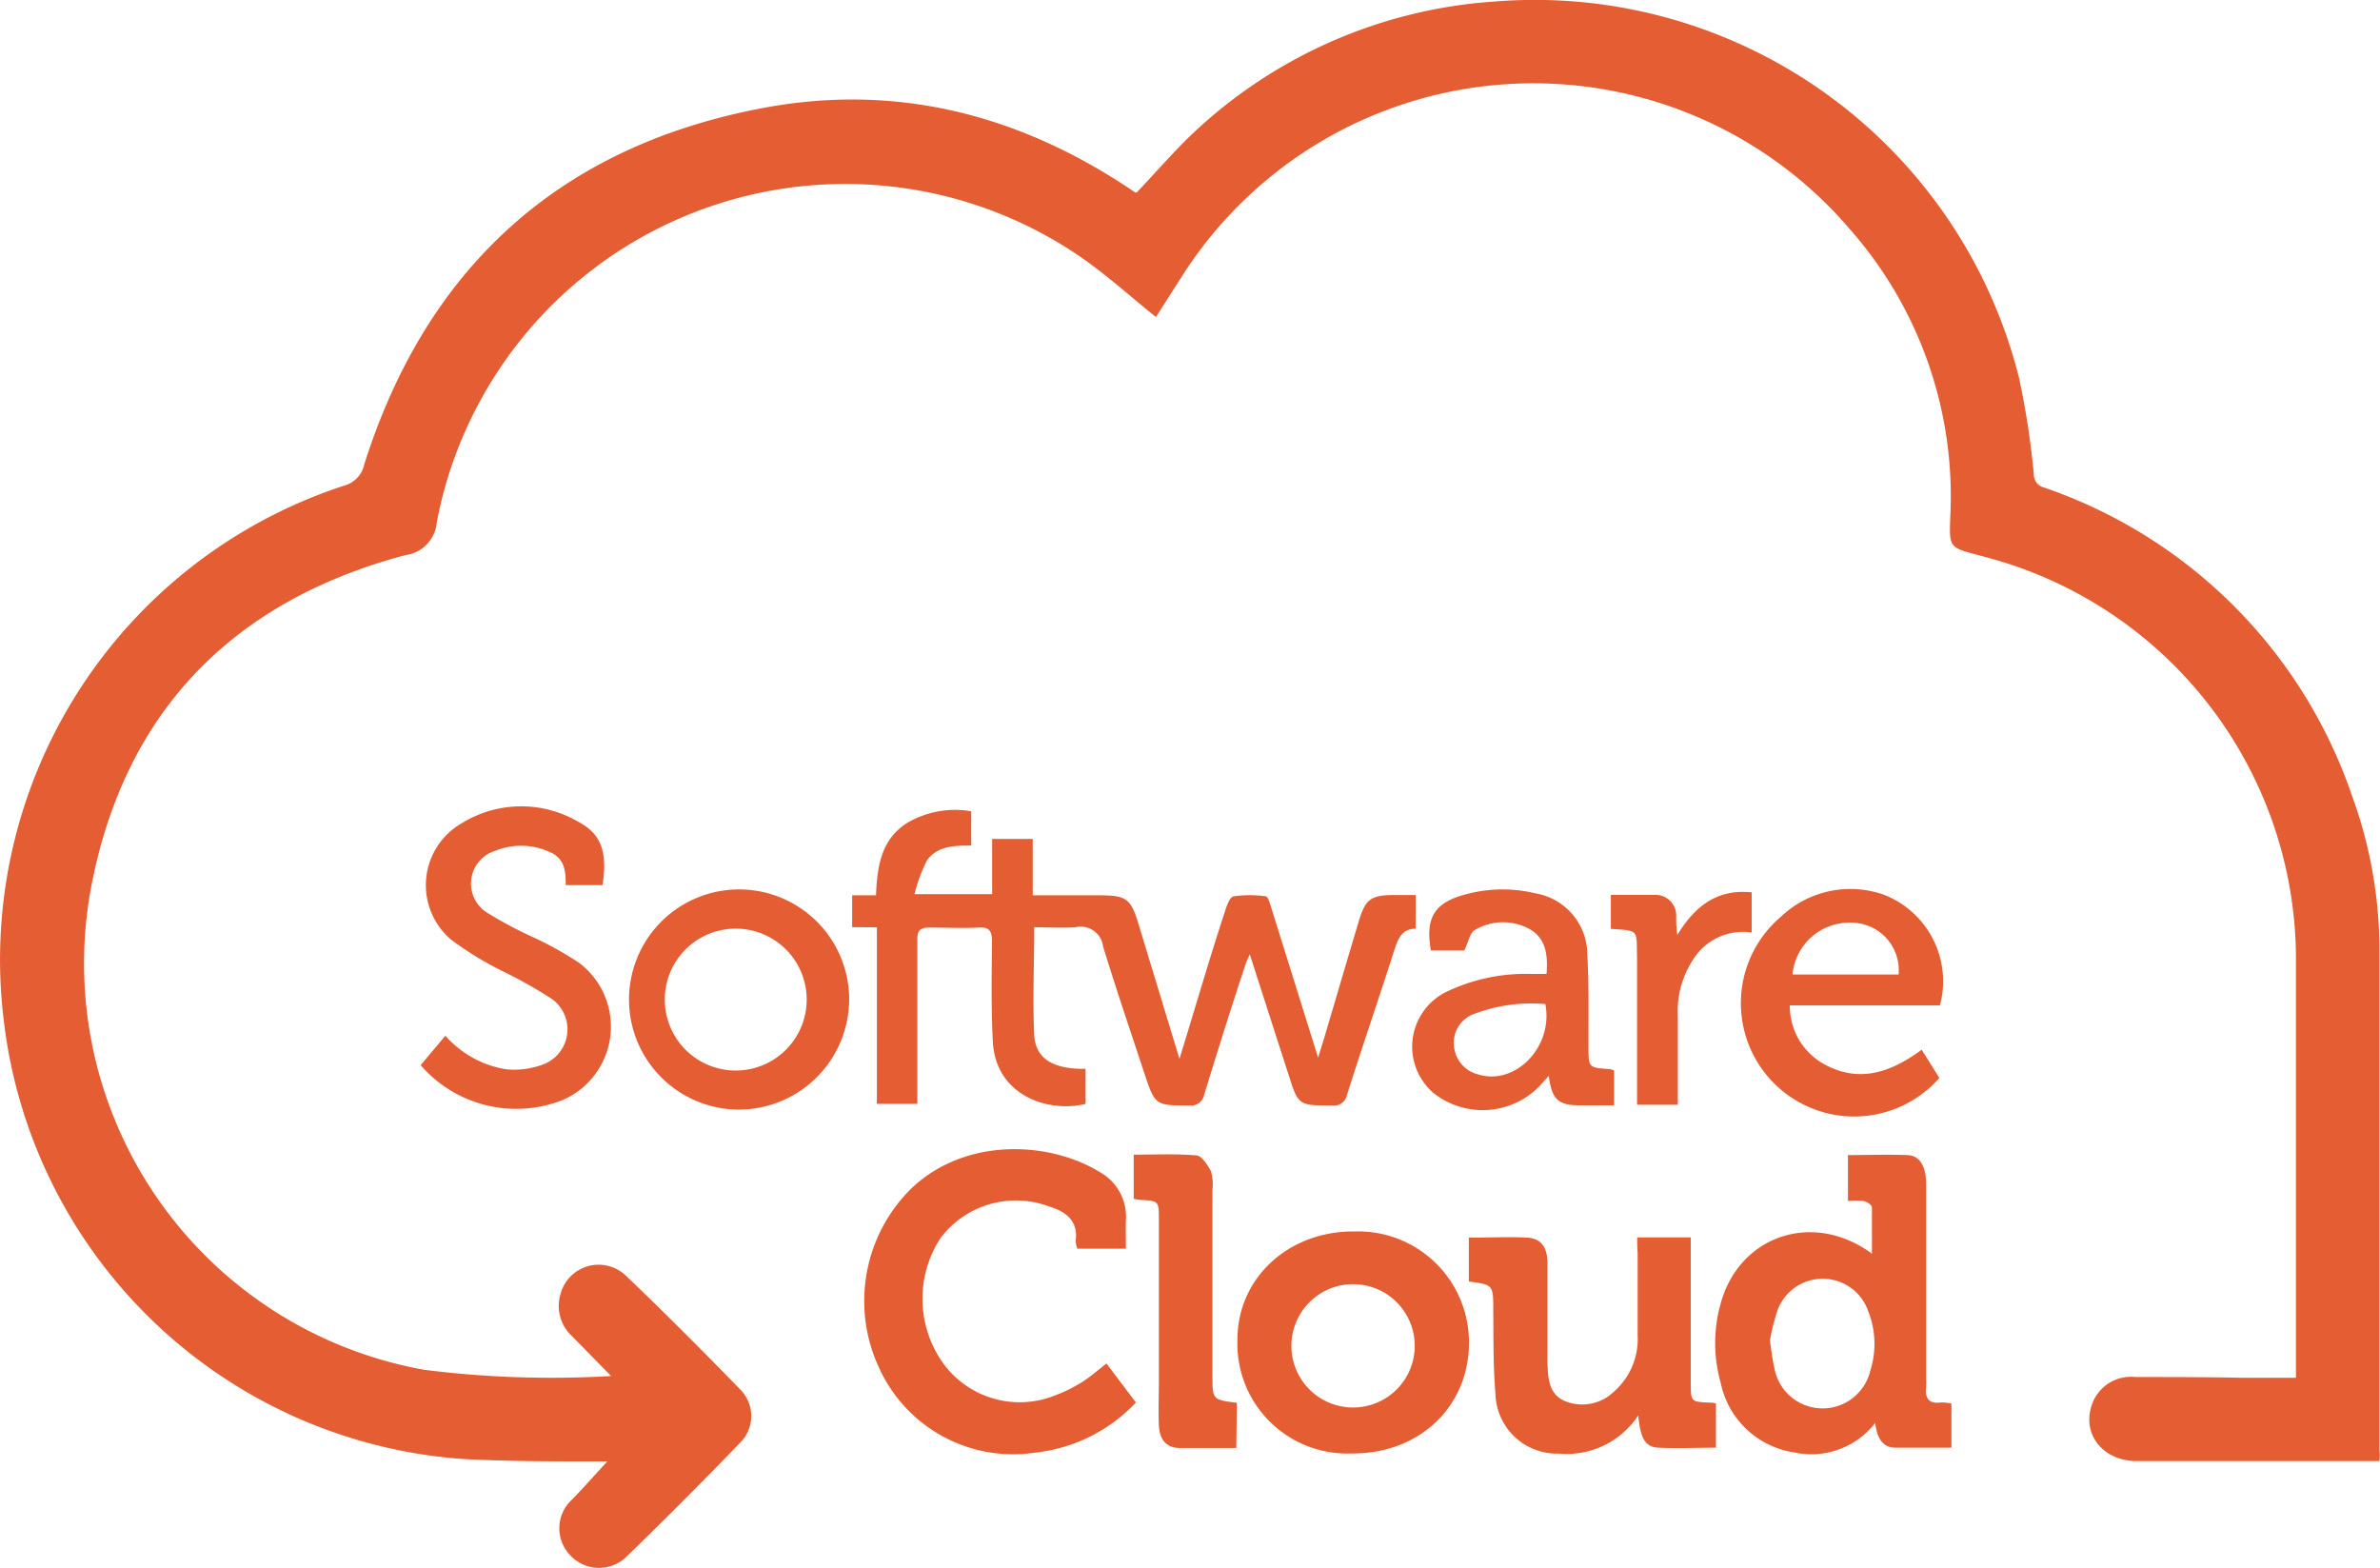 <svg id="Isolation_Mode" data-name="Isolation Mode" xmlns="http://www.w3.org/2000/svg" viewBox="0 0 161.71 106.54"><defs><style>.cls-1{fill:#e55d33;}</style></defs><title>logo</title><path class="cls-1" d="M161.67,99.27h-11.9c-1.57,0-3.13,0-4.7,0-2.3-.07-3.66-1.94-2.9-3.93a2.8,2.8,0,0,1,2.93-1.78c2.4,0,4.79,0,7.19.05H156V92.48q0-13.74,0-27.47a28.28,28.28,0,0,0-20.94-27.12l-.62-.17c-2-.52-2-.52-1.93-2.57a27.43,27.43,0,0,0-6.77-19.52,28.29,28.29,0,0,0-45.48,3.22l-1.72,2.69c-1.71-1.37-3.28-2.8-5-4A28.25,28.25,0,0,0,29.68,35.47a2.46,2.46,0,0,1-2.15,2.25C15.8,40.84,8.45,48.38,6.19,60.29A28.05,28.05,0,0,0,28.84,93.07a69,69,0,0,0,12.68.42l-2.66-2.71a2.8,2.8,0,0,1-.77-2.88,2.68,2.68,0,0,1,4.37-1.29c2.67,2.54,5.27,5.16,7.84,7.8a2.55,2.55,0,0,1,0,3.6q-3.85,4-7.81,7.83a2.67,2.67,0,0,1-3.81-.24,2.64,2.64,0,0,1,.19-3.72c.81-.83,1.58-1.71,2.4-2.59l-.84,0c-3,0-6,0-8.93-.16A33.82,33.82,0,0,1,.24,69.2,33.87,33.87,0,0,1,23.37,33a1.9,1.9,0,0,0,1.38-1.45C29,18.13,38.06,9.92,51.88,7.33c8.91-1.67,17.18.4,24.72,5.39l.54.36a.25.25,0,0,0,.09,0c1.26-1.32,2.46-2.72,3.8-4A33.06,33.06,0,0,1,101.6.1a33.92,33.92,0,0,1,35.59,25.6,56.06,56.06,0,0,1,1,6.53.9.9,0,0,0,.68.89,33.59,33.59,0,0,1,20.94,20.95,30.5,30.5,0,0,1,1.86,10.46q0,17,0,34C161.71,98.76,161.69,99,161.67,99.27Z"/><path class="cls-1" d="M80.14,71.94c1.06-3.44,2-6.69,3.06-9.93.13-.41.34-1.05.61-1.11a7.78,7.78,0,0,1,2.2,0c.11,0,.23.33.29.53,1.07,3.42,2.14,6.84,3.26,10.43.13-.44.23-.75.33-1.06.81-2.73,1.61-5.47,2.43-8.2.45-1.52.83-1.79,2.44-1.79h1.43V63.1c-.89,0-1.18.61-1.43,1.39-1.06,3.3-2.18,6.57-3.23,9.87a.9.9,0,0,1-1,.75c-2.32,0-2.32,0-3-2.16-.86-2.65-1.71-5.31-2.61-8.1a6.09,6.09,0,0,0-.26.58c-1,3-1.92,5.95-2.84,8.94a.9.9,0,0,1-1,.74c-2.33,0-2.34,0-3.08-2.23-.94-2.85-1.91-5.7-2.79-8.57A1.53,1.53,0,0,0,73.08,63c-.91.06-1.83,0-2.81,0,0,2.5-.11,4.92,0,7.33.1,1.63,1.32,2.32,3.49,2.29V75c-2.55.63-6.1-.57-6.3-4.21-.12-2.27-.08-4.55-.06-6.82,0-.71-.17-1-.92-.95-1.1.06-2.21,0-3.32,0-.65,0-.84.2-.83.84,0,3.38,0,6.76,0,10.14,0,.33,0,.66,0,1H59.58v-12H57.9V60.83h1.62c.08-1.93.33-3.75,2.07-4.89a6.42,6.42,0,0,1,4.4-.82v2.33c-1.08,0-2.28,0-3,1a10.3,10.3,0,0,0-.85,2.3h5.27V57h2.76v3.83h4.53c1.84,0,2.15.23,2.67,2Z"/><path class="cls-1" d="M132.59,95.36v3c-1.29,0-2.55,0-3.8,0-.94,0-1.26-.74-1.38-1.68a5.48,5.48,0,0,1-5.5,2,6,6,0,0,1-5-4.74,9.87,9.87,0,0,1,0-5.37c1.26-4.62,6.28-6.34,10.28-3.39,0-1.12,0-2.14,0-3.15,0-.16-.35-.38-.57-.43a5,5,0,0,0-1.06,0V78.48c1.34,0,2.68-.05,4,0,.87,0,1.3.76,1.31,1.91q0,6.64,0,13.28a4.93,4.93,0,0,1,0,.55c-.09.78.19,1.18,1,1.07A3.4,3.4,0,0,1,132.59,95.36Zm-12.33-4.31a19.51,19.51,0,0,0,.32,2,3.33,3.33,0,0,0,6.5.07,6,6,0,0,0-.15-4.05,3.27,3.27,0,0,0-6.15-.06A14.6,14.6,0,0,0,120.26,91.06Z"/><path class="cls-1" d="M76.5,84.84H73.2a1.62,1.62,0,0,1-.11-.52c.17-1.36-.63-2-1.84-2.36a6.42,6.42,0,0,0-7.34,2.15,7.54,7.54,0,0,0,.2,8.55,6.43,6.43,0,0,0,7.57,2.15,9.67,9.67,0,0,0,1.81-.89c.57-.35,1.08-.81,1.69-1.28l2,2.65a11,11,0,0,1-6.81,3.4A10,10,0,0,1,59.76,93,10.73,10.73,0,0,1,62,80.67c3.73-3.46,9.39-3.08,12.7-1.05a3.47,3.47,0,0,1,1.8,3.3C76.48,83.53,76.5,84.14,76.5,84.84Z"/><path class="cls-1" d="M111.24,84.07h3.64V85q0,4.47,0,8.94c0,1.3,0,1.3,1.29,1.36.12,0,.24,0,.42.06v3c-1.31,0-2.63.06-3.93,0-.89-.06-1.19-.62-1.35-2.19a5.82,5.82,0,0,1-5.4,2.59,4.17,4.17,0,0,1-4.3-4.06c-.16-1.89-.13-3.8-.15-5.7,0-1.7,0-1.71-1.66-1.93,0-.17,0-.34,0-.52,0-.79,0-1.59,0-2.46,1.37,0,2.69-.07,4,0,.92.07,1.33.66,1.34,1.68,0,1.93,0,3.87,0,5.8,0,.34,0,.68,0,1,.05,1,.05,2.12,1.16,2.61a3.09,3.09,0,0,0,3.35-.62,4.76,4.76,0,0,0,1.62-3.85c0-1.87,0-3.75,0-5.62C111.24,84.78,111.24,84.45,111.24,84.07Z"/><path class="cls-1" d="M91.86,98.75A7.46,7.46,0,0,1,84.08,91c0-4.18,3.49-7.37,7.93-7.33a7.53,7.53,0,0,1,7.8,7.57C99.8,95.6,96.41,98.79,91.86,98.75Zm4.26-7.51a4.19,4.19,0,1,0-4.19,4.39A4.19,4.19,0,0,0,96.12,91.24Z"/><path class="cls-1" d="M28.58,72.37l1.68-2a7,7,0,0,0,4.12,2.28A5.54,5.54,0,0,0,37,72.28a2.54,2.54,0,0,0,.45-4.44,30.72,30.72,0,0,0-3.11-1.76,22.53,22.53,0,0,1-3.68-2.23,4.85,4.85,0,0,1,.72-7.92,7.67,7.67,0,0,1,7.9-.1c1.6.83,2,2.09,1.66,4.31H38.44c0-.91-.05-1.82-1.11-2.26a4.64,4.64,0,0,0-3.66-.08A2.33,2.33,0,0,0,33.08,62a27.72,27.72,0,0,0,3.15,1.68,23.33,23.33,0,0,1,3.12,1.74,5.43,5.43,0,0,1-1.1,9.31A8.59,8.59,0,0,1,28.58,72.37Z"/><path class="cls-1" d="M99.49,64.58H97.22c-.39-2.26.26-3.27,2.39-3.82a9.5,9.5,0,0,1,4.73-.06,4.22,4.22,0,0,1,3.51,4.17c.12,2.08.07,4.17.08,6.26,0,1.41,0,1.41,1.45,1.51a1.57,1.57,0,0,1,.29.09V75.1c-.78,0-1.54,0-2.3,0-1.53,0-1.92-.41-2.14-2l-.63.7a5.39,5.39,0,0,1-7.18.48,4.15,4.15,0,0,1,.73-6.83,12.44,12.44,0,0,1,5.78-1.28c.36,0,.73,0,1.15,0,.09-1.21,0-2.33-1.07-3a3.74,3.74,0,0,0-3.77,0C99.88,63.32,99.78,64,99.49,64.58ZM105,68.22a10.91,10.91,0,0,0-4.92.7,2.07,2.07,0,0,0-1.29,2.14A2.17,2.17,0,0,0,100.44,73C102.95,73.78,105.56,71.13,105,68.22Z"/><path class="cls-1" d="M50.17,75.39a7.48,7.48,0,1,1,7.52-7.84A7.51,7.51,0,0,1,50.17,75.39Zm4.64-7.55a4.82,4.82,0,1,0-9.64.15,4.82,4.82,0,1,0,9.64-.15Z"/><path class="cls-1" d="M131.81,68.31H121.61a4.51,4.51,0,0,0,2.22,3.93c2.41,1.39,4.6.66,6.74-.92l1.2,1.92A7.7,7.7,0,1,1,121,62.29a6.85,6.85,0,0,1,7-1.5A6.31,6.31,0,0,1,131.81,68.31ZM129,66.21a3.23,3.23,0,0,0-3.14-3.52,3.89,3.89,0,0,0-4.07,3.52Z"/><path class="cls-1" d="M84,98.38c-1.31,0-2.57,0-3.82,0-.93,0-1.4-.55-1.44-1.56s0-2,0-2.95q0-5.48,0-11c0-1.28,0-1.28-1.32-1.35a3.65,3.65,0,0,1-.39-.07v-3c1.4,0,2.83-.07,4.24.05.37,0,.77.64,1,1.06a3.06,3.06,0,0,1,.11,1.27q0,6.31,0,12.62c0,1.65,0,1.65,1.66,1.86Z"/><path class="cls-1" d="M109.45,63.11V60.8c1.06,0,2.07,0,3.07,0a1.4,1.4,0,0,1,1.37,1.46c0,.39,0,.79.08,1.26,1.15-1.89,2.64-3.14,5.05-2.89v2.73a4,4,0,0,0-3.61,1.33A6.38,6.38,0,0,0,114,69.06c0,2,0,3.93,0,6h-2.77v-1c0-3,0-6,0-9C111.18,63.15,111.41,63.24,109.45,63.11Z"/></svg>